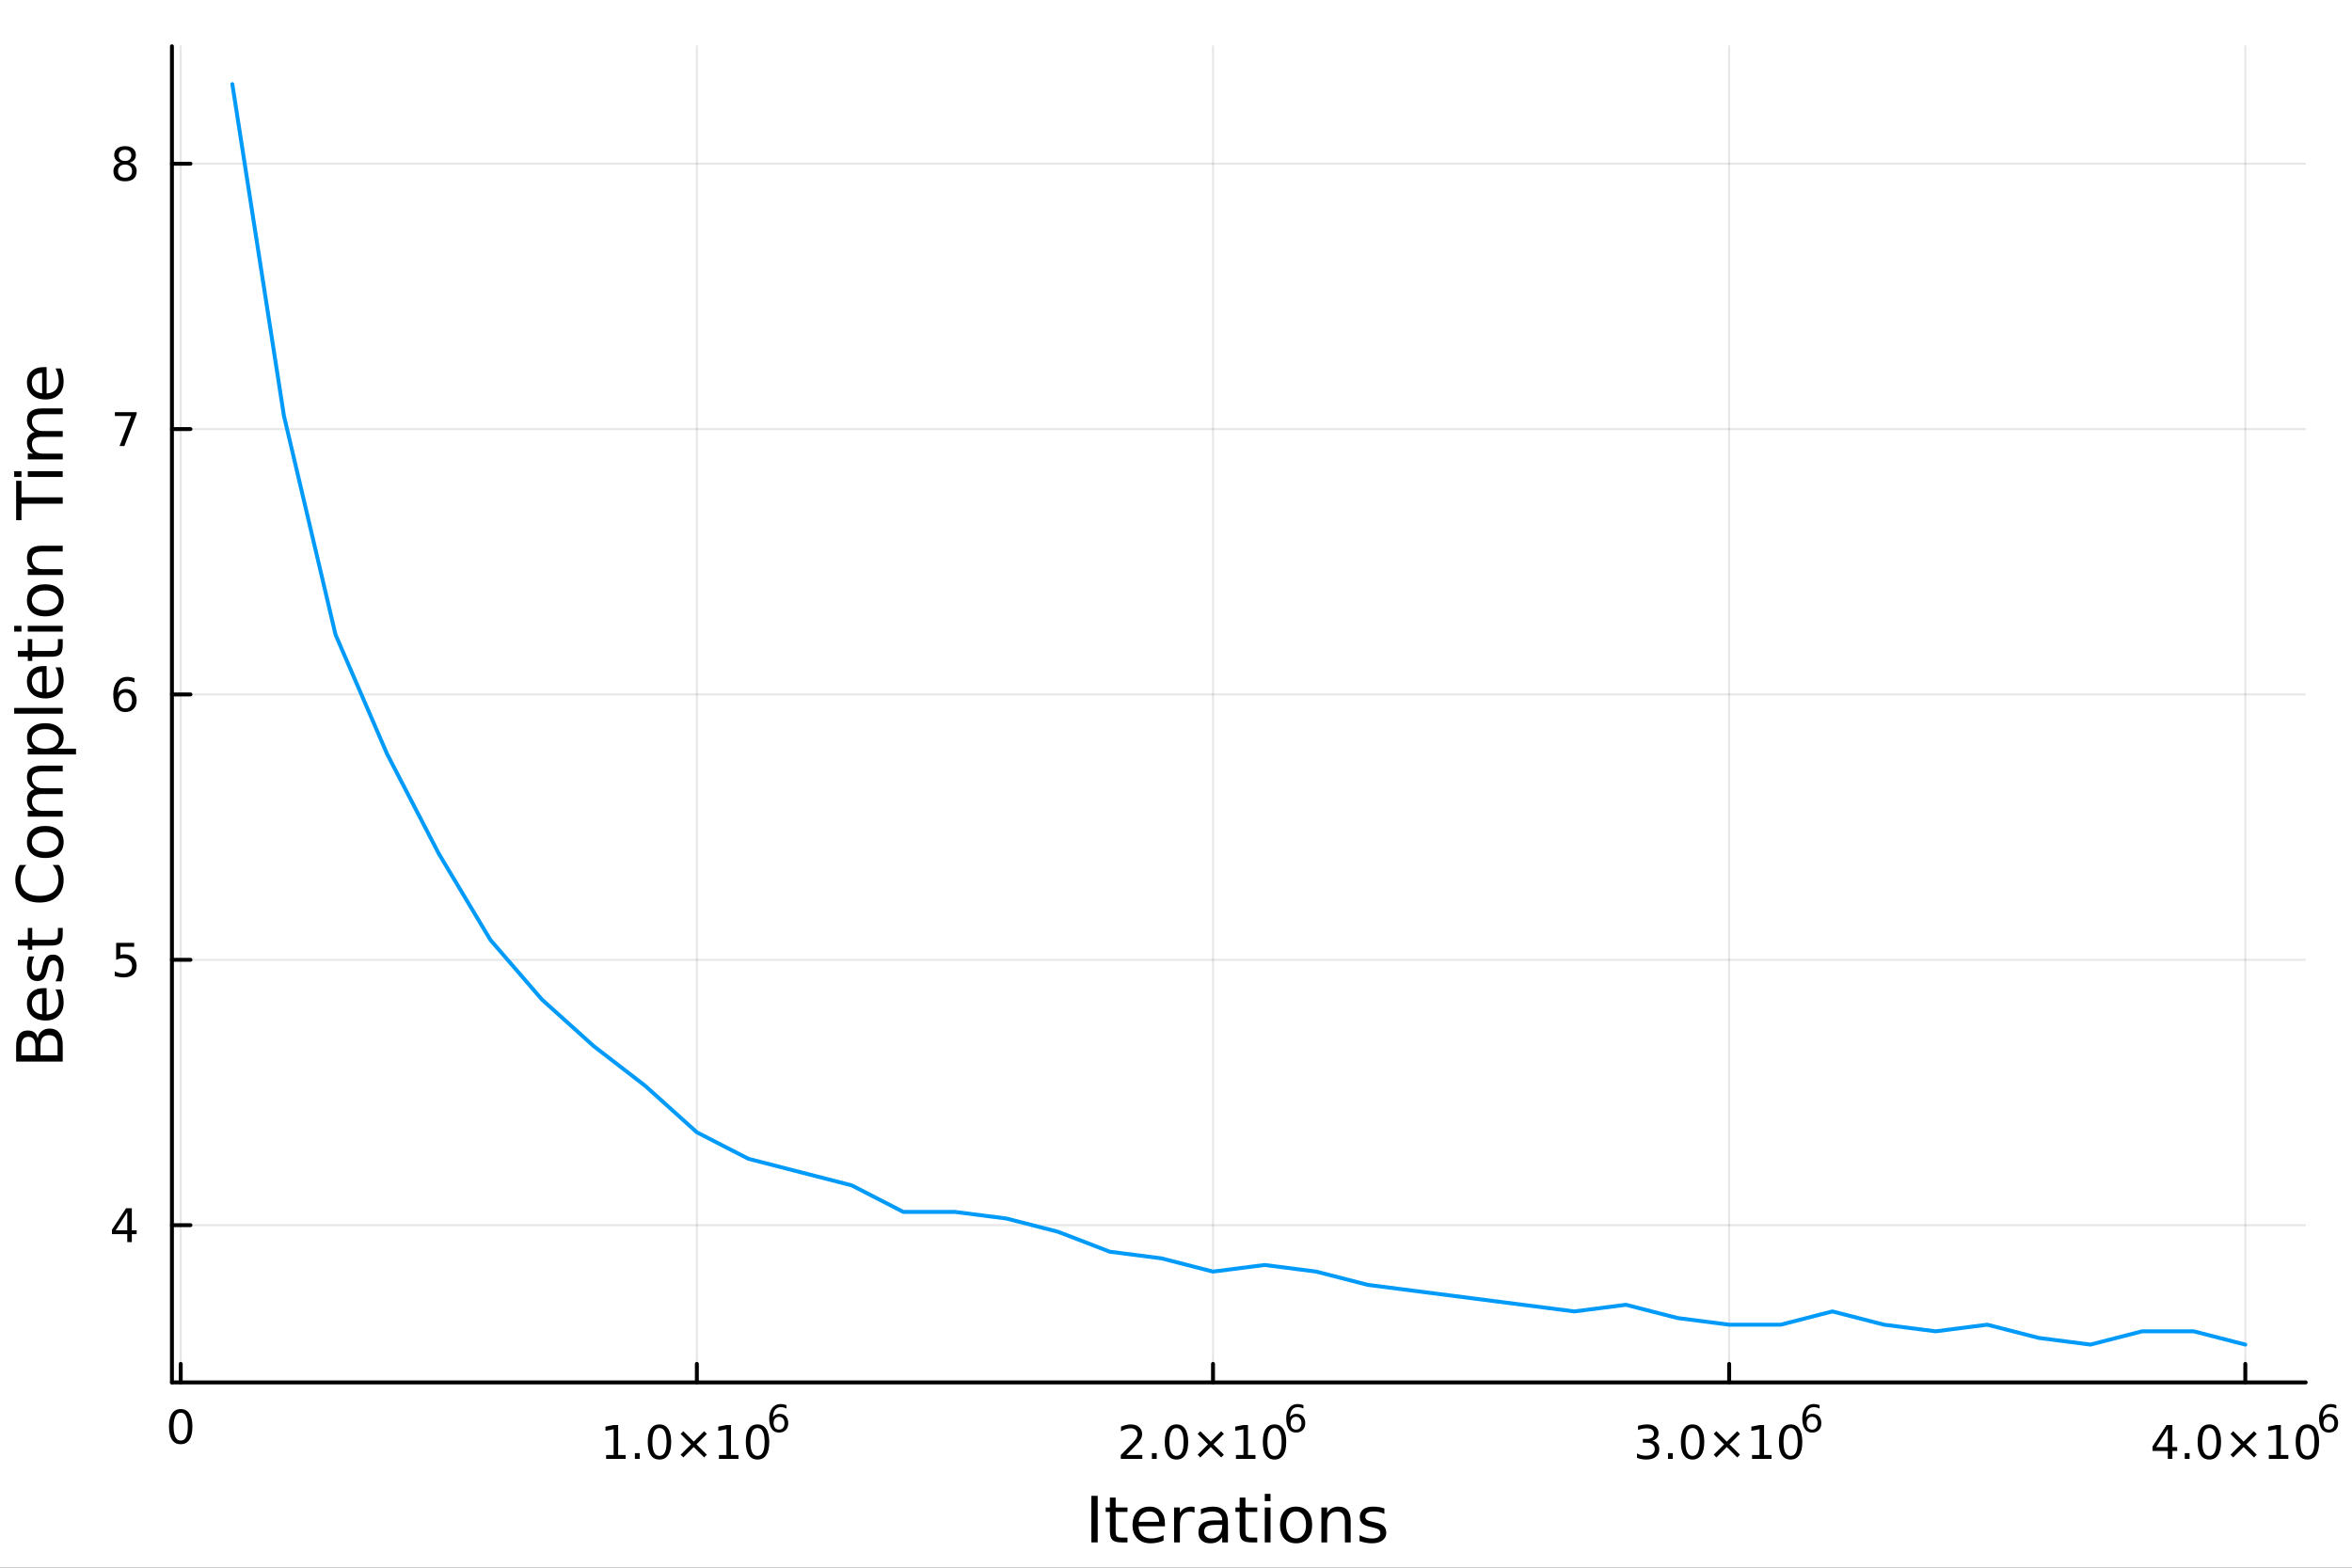 <?xml version="1.0" encoding="utf-8"?>
<svg xmlns="http://www.w3.org/2000/svg" xmlns:xlink="http://www.w3.org/1999/xlink" width="600" height="400" viewBox="0 0 2400 1600">
<rect x="0" y="0" width="2400" height="1600" fill="#333333" stroke="none"/>
<defs>
  <clipPath id="clip000">
    <rect x="0" y="0" width="2400" height="1600"/>
  </clipPath>
</defs>
<path clip-path="url(#clip000)" d="
M0 1600 L2400 1600 L2400 0 L0 0  Z
  " fill="#ffffff" fill-rule="evenodd" fill-opacity="1"/>
<defs>
  <clipPath id="clip001">
    <rect x="480" y="0" width="1681" height="1600"/>
  </clipPath>
</defs>
<path clip-path="url(#clip000)" d="
M175.445 1410.9 L2352.76 1410.9 L2352.76 47.244 L175.445 47.244  Z
  " fill="#ffffff" fill-rule="evenodd" fill-opacity="1"/>
<defs>
  <clipPath id="clip002">
    <rect x="175" y="47" width="2178" height="1365"/>
  </clipPath>
</defs>
<polyline clip-path="url(#clip002)" style="stroke:#000000; stroke-linecap:round; stroke-linejoin:round; stroke-width:2; stroke-opacity:0.1; fill:none" points="
  184.399,1410.9 184.399,47.244 
  "/>
<polyline clip-path="url(#clip002)" style="stroke:#000000; stroke-linecap:round; stroke-linejoin:round; stroke-width:2; stroke-opacity:0.1; fill:none" points="
  711.083,1410.9 711.083,47.244 
  "/>
<polyline clip-path="url(#clip002)" style="stroke:#000000; stroke-linecap:round; stroke-linejoin:round; stroke-width:2; stroke-opacity:0.1; fill:none" points="
  1237.77,1410.9 1237.77,47.244 
  "/>
<polyline clip-path="url(#clip002)" style="stroke:#000000; stroke-linecap:round; stroke-linejoin:round; stroke-width:2; stroke-opacity:0.1; fill:none" points="
  1764.45,1410.9 1764.45,47.244 
  "/>
<polyline clip-path="url(#clip002)" style="stroke:#000000; stroke-linecap:round; stroke-linejoin:round; stroke-width:2; stroke-opacity:0.1; fill:none" points="
  2291.13,1410.9 2291.13,47.244 
  "/>
<polyline clip-path="url(#clip000)" style="stroke:#000000; stroke-linecap:round; stroke-linejoin:round; stroke-width:4; stroke-opacity:1; fill:none" points="
  175.445,1410.9 2352.76,1410.9 
  "/>
<polyline clip-path="url(#clip000)" style="stroke:#000000; stroke-linecap:round; stroke-linejoin:round; stroke-width:4; stroke-opacity:1; fill:none" points="
  184.399,1410.9 184.399,1392 
  "/>
<polyline clip-path="url(#clip000)" style="stroke:#000000; stroke-linecap:round; stroke-linejoin:round; stroke-width:4; stroke-opacity:1; fill:none" points="
  711.083,1410.9 711.083,1392 
  "/>
<polyline clip-path="url(#clip000)" style="stroke:#000000; stroke-linecap:round; stroke-linejoin:round; stroke-width:4; stroke-opacity:1; fill:none" points="
  1237.77,1410.9 1237.77,1392 
  "/>
<polyline clip-path="url(#clip000)" style="stroke:#000000; stroke-linecap:round; stroke-linejoin:round; stroke-width:4; stroke-opacity:1; fill:none" points="
  1764.45,1410.9 1764.45,1392 
  "/>
<polyline clip-path="url(#clip000)" style="stroke:#000000; stroke-linecap:round; stroke-linejoin:round; stroke-width:4; stroke-opacity:1; fill:none" points="
  2291.13,1410.9 2291.13,1392 
  "/>
<path clip-path="url(#clip000)" d="M184.399 1441.82 Q180.788 1441.82 178.959 1445.38 Q177.154 1448.92 177.154 1456.05 Q177.154 1463.16 178.959 1466.72 Q180.788 1470.26 184.399 1470.26 Q188.033 1470.26 189.839 1466.72 Q191.667 1463.16 191.667 1456.05 Q191.667 1448.92 189.839 1445.38 Q188.033 1441.82 184.399 1441.82 M184.399 1438.11 Q190.209 1438.11 193.265 1442.72 Q196.343 1447.3 196.343 1456.05 Q196.343 1464.78 193.265 1469.38 Q190.209 1473.97 184.399 1473.97 Q178.589 1473.97 175.51 1469.38 Q172.454 1464.78 172.454 1456.05 Q172.454 1447.3 175.51 1442.72 Q178.589 1438.11 184.399 1438.11 Z" fill="#000000" fill-rule="evenodd" fill-opacity="1" /><path clip-path="url(#clip000)" d="M618.517 1485.02 L626.156 1485.02 L626.156 1458.66 L617.846 1460.32 L617.846 1456.06 L626.11 1454.4 L630.786 1454.4 L630.786 1485.02 L638.425 1485.02 L638.425 1488.96 L618.517 1488.96 L618.517 1485.02 Z" fill="#000000" fill-rule="evenodd" fill-opacity="1" /><path clip-path="url(#clip000)" d="M647.869 1483.08 L652.753 1483.08 L652.753 1488.96 L647.869 1488.96 L647.869 1483.08 Z" fill="#000000" fill-rule="evenodd" fill-opacity="1" /><path clip-path="url(#clip000)" d="M672.938 1457.48 Q669.327 1457.48 667.498 1461.04 Q665.693 1464.58 665.693 1471.71 Q665.693 1478.82 667.498 1482.38 Q669.327 1485.92 672.938 1485.92 Q676.573 1485.92 678.378 1482.38 Q680.207 1478.82 680.207 1471.71 Q680.207 1464.58 678.378 1461.04 Q676.573 1457.48 672.938 1457.48 M672.938 1453.77 Q678.748 1453.77 681.804 1458.38 Q684.883 1462.96 684.883 1471.71 Q684.883 1480.44 681.804 1485.04 Q678.748 1489.63 672.938 1489.63 Q667.128 1489.63 664.049 1485.04 Q660.994 1480.44 660.994 1471.71 Q660.994 1462.96 664.049 1458.38 Q667.128 1453.77 672.938 1453.77 Z" fill="#000000" fill-rule="evenodd" fill-opacity="1" /><path clip-path="url(#clip000)" d="M721.271 1463.49 L710.693 1474.12 L721.271 1484.7 L718.517 1487.5 L707.892 1476.87 L697.267 1487.5 L694.535 1484.7 L705.091 1474.12 L694.535 1463.49 L697.267 1460.69 L707.892 1471.32 L718.517 1460.69 L721.271 1463.49 Z" fill="#000000" fill-rule="evenodd" fill-opacity="1" /><path clip-path="url(#clip000)" d="M733.632 1485.02 L741.271 1485.02 L741.271 1458.66 L732.961 1460.32 L732.961 1456.06 L741.225 1454.4 L745.901 1454.4 L745.901 1485.02 L753.54 1485.02 L753.54 1488.96 L733.632 1488.96 L733.632 1485.02 Z" fill="#000000" fill-rule="evenodd" fill-opacity="1" /><path clip-path="url(#clip000)" d="M772.984 1457.48 Q769.373 1457.48 767.544 1461.04 Q765.739 1464.58 765.739 1471.71 Q765.739 1478.82 767.544 1482.38 Q769.373 1485.92 772.984 1485.92 Q776.618 1485.92 778.424 1482.38 Q780.253 1478.82 780.253 1471.71 Q780.253 1464.58 778.424 1461.04 Q776.618 1457.48 772.984 1457.48 M772.984 1453.77 Q778.794 1453.77 781.85 1458.38 Q784.928 1462.96 784.928 1471.71 Q784.928 1480.44 781.85 1485.04 Q778.794 1489.63 772.984 1489.63 Q767.174 1489.63 764.095 1485.04 Q761.04 1480.44 761.04 1471.71 Q761.04 1462.96 764.095 1458.38 Q767.174 1453.77 772.984 1453.77 Z" fill="#000000" fill-rule="evenodd" fill-opacity="1" /><path clip-path="url(#clip000)" d="M794.953 1445.99 Q792.395 1445.99 790.89 1447.74 Q789.405 1449.49 789.405 1452.54 Q789.405 1455.57 790.89 1457.33 Q792.395 1459.08 794.953 1459.08 Q797.511 1459.08 798.997 1457.33 Q800.501 1455.57 800.501 1452.54 Q800.501 1449.49 798.997 1447.74 Q797.511 1445.99 794.953 1445.99 M802.495 1434.09 L802.495 1437.55 Q801.065 1436.87 799.598 1436.51 Q798.15 1436.16 796.721 1436.16 Q792.959 1436.16 790.966 1438.69 Q788.991 1441.23 788.709 1446.37 Q789.818 1444.73 791.492 1443.87 Q793.166 1442.98 795.179 1442.98 Q799.41 1442.98 801.855 1445.56 Q804.319 1448.12 804.319 1452.54 Q804.319 1456.86 801.761 1459.48 Q799.204 1462.09 794.953 1462.09 Q790.082 1462.09 787.505 1458.37 Q784.928 1454.62 784.928 1447.53 Q784.928 1440.88 788.088 1436.93 Q791.248 1432.96 796.57 1432.96 Q798 1432.96 799.448 1433.24 Q800.915 1433.52 802.495 1434.09 Z" fill="#000000" fill-rule="evenodd" fill-opacity="1" /><path clip-path="url(#clip000)" d="M1149.29 1485.02 L1165.61 1485.02 L1165.61 1488.96 L1143.66 1488.96 L1143.66 1485.02 Q1146.32 1482.27 1150.91 1477.64 Q1155.51 1472.98 1156.69 1471.64 Q1158.94 1469.12 1159.82 1467.38 Q1160.72 1465.62 1160.72 1463.93 Q1160.72 1461.18 1158.78 1459.44 Q1156.86 1457.71 1153.75 1457.71 Q1151.56 1457.71 1149.1 1458.47 Q1146.67 1459.23 1143.89 1460.79 L1143.89 1456.06 Q1146.72 1454.93 1149.17 1454.35 Q1151.62 1453.77 1153.66 1453.77 Q1159.03 1453.77 1162.23 1456.46 Q1165.42 1459.14 1165.42 1463.63 Q1165.42 1465.76 1164.61 1467.68 Q1163.82 1469.58 1161.72 1472.17 Q1161.14 1472.85 1158.04 1476.06 Q1154.93 1479.26 1149.29 1485.02 Z" fill="#000000" fill-rule="evenodd" fill-opacity="1" /><path clip-path="url(#clip000)" d="M1175.42 1483.08 L1180.31 1483.08 L1180.31 1488.96 L1175.42 1488.96 L1175.42 1483.08 Z" fill="#000000" fill-rule="evenodd" fill-opacity="1" /><path clip-path="url(#clip000)" d="M1200.49 1457.48 Q1196.88 1457.48 1195.05 1461.04 Q1193.24 1464.58 1193.24 1471.71 Q1193.24 1478.82 1195.05 1482.38 Q1196.88 1485.92 1200.49 1485.92 Q1204.12 1485.92 1205.93 1482.38 Q1207.76 1478.82 1207.76 1471.71 Q1207.76 1464.58 1205.93 1461.04 Q1204.12 1457.48 1200.49 1457.48 M1200.49 1453.77 Q1206.3 1453.77 1209.36 1458.38 Q1212.43 1462.96 1212.43 1471.71 Q1212.43 1480.44 1209.36 1485.04 Q1206.3 1489.63 1200.49 1489.63 Q1194.68 1489.63 1191.6 1485.04 Q1188.55 1480.44 1188.55 1471.71 Q1188.55 1462.96 1191.6 1458.38 Q1194.68 1453.77 1200.49 1453.77 Z" fill="#000000" fill-rule="evenodd" fill-opacity="1" /><path clip-path="url(#clip000)" d="M1248.82 1463.49 L1238.24 1474.12 L1248.82 1484.7 L1246.07 1487.5 L1235.44 1476.87 L1224.82 1487.5 L1222.09 1484.7 L1232.64 1474.12 L1222.09 1463.49 L1224.82 1460.69 L1235.44 1471.32 L1246.07 1460.69 L1248.82 1463.49 Z" fill="#000000" fill-rule="evenodd" fill-opacity="1" /><path clip-path="url(#clip000)" d="M1261.18 1485.02 L1268.82 1485.02 L1268.82 1458.66 L1260.51 1460.32 L1260.51 1456.06 L1268.78 1454.4 L1273.45 1454.4 L1273.45 1485.02 L1281.09 1485.02 L1281.09 1488.96 L1261.18 1488.96 L1261.18 1485.02 Z" fill="#000000" fill-rule="evenodd" fill-opacity="1" /><path clip-path="url(#clip000)" d="M1300.54 1457.48 Q1296.92 1457.48 1295.1 1461.04 Q1293.29 1464.58 1293.29 1471.71 Q1293.29 1478.82 1295.1 1482.38 Q1296.92 1485.92 1300.54 1485.92 Q1304.17 1485.92 1305.98 1482.38 Q1307.8 1478.82 1307.8 1471.71 Q1307.8 1464.58 1305.98 1461.04 Q1304.17 1457.48 1300.54 1457.48 M1300.54 1453.77 Q1306.35 1453.77 1309.4 1458.38 Q1312.48 1462.96 1312.48 1471.71 Q1312.48 1480.44 1309.4 1485.04 Q1306.35 1489.63 1300.54 1489.63 Q1294.73 1489.63 1291.65 1485.04 Q1288.59 1480.44 1288.59 1471.71 Q1288.59 1462.96 1291.65 1458.38 Q1294.73 1453.77 1300.54 1453.77 Z" fill="#000000" fill-rule="evenodd" fill-opacity="1" /><path clip-path="url(#clip000)" d="M1322.5 1445.99 Q1319.95 1445.99 1318.44 1447.74 Q1316.96 1449.49 1316.96 1452.54 Q1316.96 1455.57 1318.44 1457.33 Q1319.95 1459.08 1322.5 1459.08 Q1325.06 1459.08 1326.55 1457.33 Q1328.05 1455.57 1328.05 1452.54 Q1328.05 1449.49 1326.55 1447.74 Q1325.06 1445.99 1322.5 1445.99 M1330.05 1434.09 L1330.05 1437.55 Q1328.62 1436.87 1327.15 1436.51 Q1325.7 1436.16 1324.27 1436.16 Q1320.51 1436.16 1318.52 1438.69 Q1316.54 1441.23 1316.26 1446.37 Q1317.37 1444.73 1319.04 1443.87 Q1320.72 1442.98 1322.73 1442.98 Q1326.96 1442.98 1329.41 1445.56 Q1331.87 1448.12 1331.87 1452.54 Q1331.87 1456.86 1329.31 1459.48 Q1326.76 1462.09 1322.5 1462.09 Q1317.63 1462.09 1315.06 1458.37 Q1312.48 1454.62 1312.48 1447.53 Q1312.48 1440.88 1315.64 1436.93 Q1318.8 1432.96 1324.12 1432.96 Q1325.55 1432.96 1327 1433.24 Q1328.47 1433.52 1330.05 1434.09 Z" fill="#000000" fill-rule="evenodd" fill-opacity="1" /><path clip-path="url(#clip000)" d="M1686.04 1470.32 Q1689.4 1471.04 1691.27 1473.31 Q1693.17 1475.58 1693.17 1478.91 Q1693.17 1484.03 1689.65 1486.83 Q1686.13 1489.63 1679.65 1489.63 Q1677.48 1489.63 1675.16 1489.19 Q1672.87 1488.77 1670.41 1487.91 L1670.41 1483.4 Q1672.36 1484.54 1674.67 1485.11 Q1676.99 1485.69 1679.51 1485.69 Q1683.91 1485.69 1686.2 1483.96 Q1688.52 1482.22 1688.52 1478.91 Q1688.52 1475.85 1686.36 1474.14 Q1684.23 1472.41 1680.41 1472.41 L1676.39 1472.41 L1676.39 1468.56 L1680.6 1468.56 Q1684.05 1468.56 1685.88 1467.2 Q1687.71 1465.81 1687.71 1463.22 Q1687.71 1460.55 1685.81 1459.14 Q1683.93 1457.71 1680.41 1457.71 Q1678.49 1457.71 1676.29 1458.12 Q1674.1 1458.54 1671.46 1459.42 L1671.46 1455.25 Q1674.12 1454.51 1676.43 1454.14 Q1678.77 1453.77 1680.83 1453.77 Q1686.16 1453.77 1689.26 1456.2 Q1692.36 1458.61 1692.36 1462.73 Q1692.36 1465.6 1690.72 1467.59 Q1689.07 1469.56 1686.04 1470.32 Z" fill="#000000" fill-rule="evenodd" fill-opacity="1" /><path clip-path="url(#clip000)" d="M1702.04 1483.08 L1706.92 1483.08 L1706.92 1488.96 L1702.04 1488.96 L1702.04 1483.08 Z" fill="#000000" fill-rule="evenodd" fill-opacity="1" /><path clip-path="url(#clip000)" d="M1727.1 1457.48 Q1723.49 1457.48 1721.66 1461.04 Q1719.86 1464.58 1719.86 1471.71 Q1719.86 1478.82 1721.66 1482.38 Q1723.49 1485.92 1727.1 1485.92 Q1730.74 1485.92 1732.54 1482.38 Q1734.37 1478.82 1734.37 1471.71 Q1734.37 1464.58 1732.54 1461.04 Q1730.74 1457.48 1727.1 1457.48 M1727.1 1453.77 Q1732.91 1453.77 1735.97 1458.38 Q1739.05 1462.96 1739.05 1471.71 Q1739.05 1480.44 1735.97 1485.04 Q1732.91 1489.63 1727.1 1489.63 Q1721.29 1489.63 1718.22 1485.04 Q1715.16 1480.44 1715.16 1471.71 Q1715.16 1462.96 1718.22 1458.38 Q1721.29 1453.77 1727.1 1453.77 Z" fill="#000000" fill-rule="evenodd" fill-opacity="1" /><path clip-path="url(#clip000)" d="M1775.44 1463.49 L1764.86 1474.12 L1775.44 1484.7 L1772.68 1487.5 L1762.06 1476.87 L1751.43 1487.5 L1748.7 1484.7 L1759.26 1474.12 L1748.7 1463.49 L1751.43 1460.69 L1762.06 1471.32 L1772.68 1460.69 L1775.44 1463.49 Z" fill="#000000" fill-rule="evenodd" fill-opacity="1" /><path clip-path="url(#clip000)" d="M1787.8 1485.02 L1795.44 1485.02 L1795.44 1458.66 L1787.13 1460.32 L1787.13 1456.06 L1795.39 1454.4 L1800.07 1454.4 L1800.07 1485.02 L1807.71 1485.02 L1807.71 1488.96 L1787.8 1488.96 L1787.8 1485.02 Z" fill="#000000" fill-rule="evenodd" fill-opacity="1" /><path clip-path="url(#clip000)" d="M1827.15 1457.48 Q1823.54 1457.48 1821.71 1461.04 Q1819.9 1464.58 1819.9 1471.71 Q1819.9 1478.82 1821.71 1482.38 Q1823.54 1485.92 1827.15 1485.92 Q1830.78 1485.92 1832.59 1482.38 Q1834.42 1478.82 1834.42 1471.71 Q1834.42 1464.58 1832.59 1461.04 Q1830.78 1457.48 1827.15 1457.48 M1827.15 1453.77 Q1832.96 1453.77 1836.02 1458.38 Q1839.09 1462.96 1839.09 1471.71 Q1839.09 1480.44 1836.02 1485.04 Q1832.96 1489.63 1827.15 1489.63 Q1821.34 1489.63 1818.26 1485.04 Q1815.21 1480.44 1815.21 1471.71 Q1815.21 1462.96 1818.26 1458.38 Q1821.34 1453.77 1827.15 1453.77 Z" fill="#000000" fill-rule="evenodd" fill-opacity="1" /><path clip-path="url(#clip000)" d="M1849.12 1445.99 Q1846.56 1445.99 1845.06 1447.74 Q1843.57 1449.49 1843.57 1452.54 Q1843.57 1455.57 1845.06 1457.33 Q1846.56 1459.08 1849.12 1459.08 Q1851.68 1459.08 1853.16 1457.33 Q1854.67 1455.57 1854.67 1452.54 Q1854.67 1449.49 1853.16 1447.74 Q1851.68 1445.99 1849.12 1445.99 M1856.66 1434.09 L1856.66 1437.55 Q1855.23 1436.87 1853.76 1436.51 Q1852.32 1436.16 1850.89 1436.16 Q1847.13 1436.16 1845.13 1438.69 Q1843.16 1441.23 1842.87 1446.37 Q1843.98 1444.73 1845.66 1443.87 Q1847.33 1442.98 1849.34 1442.98 Q1853.58 1442.98 1856.02 1445.56 Q1858.49 1448.12 1858.49 1452.54 Q1858.49 1456.86 1855.93 1459.48 Q1853.37 1462.09 1849.12 1462.09 Q1844.25 1462.09 1841.67 1458.37 Q1839.09 1454.62 1839.09 1447.53 Q1839.09 1440.88 1842.25 1436.93 Q1845.41 1432.96 1850.74 1432.96 Q1852.17 1432.96 1853.61 1433.24 Q1855.08 1433.52 1856.66 1434.09 Z" fill="#000000" fill-rule="evenodd" fill-opacity="1" /><path clip-path="url(#clip000)" d="M2212.05 1458.47 L2200.25 1476.92 L2212.05 1476.92 L2212.05 1458.47 M2210.83 1454.4 L2216.71 1454.4 L2216.71 1476.92 L2221.64 1476.92 L2221.64 1480.81 L2216.71 1480.81 L2216.71 1488.96 L2212.05 1488.96 L2212.05 1480.81 L2196.45 1480.81 L2196.45 1476.29 L2210.83 1454.4 Z" fill="#000000" fill-rule="evenodd" fill-opacity="1" /><path clip-path="url(#clip000)" d="M2229.37 1483.08 L2234.25 1483.08 L2234.25 1488.96 L2229.37 1488.96 L2229.37 1483.08 Z" fill="#000000" fill-rule="evenodd" fill-opacity="1" /><path clip-path="url(#clip000)" d="M2254.44 1457.48 Q2250.83 1457.48 2249 1461.04 Q2247.19 1464.58 2247.19 1471.71 Q2247.19 1478.82 2249 1482.38 Q2250.83 1485.92 2254.44 1485.92 Q2258.07 1485.92 2259.88 1482.38 Q2261.7 1478.82 2261.7 1471.71 Q2261.7 1464.58 2259.88 1461.04 Q2258.07 1457.48 2254.44 1457.48 M2254.44 1453.77 Q2260.25 1453.77 2263.3 1458.38 Q2266.38 1462.96 2266.38 1471.71 Q2266.38 1480.44 2263.3 1485.04 Q2260.25 1489.63 2254.44 1489.63 Q2248.63 1489.63 2245.55 1485.04 Q2242.49 1480.44 2242.49 1471.71 Q2242.49 1462.96 2245.55 1458.38 Q2248.63 1453.77 2254.44 1453.77 Z" fill="#000000" fill-rule="evenodd" fill-opacity="1" /><path clip-path="url(#clip000)" d="M2302.77 1463.49 L2292.19 1474.12 L2302.77 1484.7 L2300.01 1487.5 L2289.39 1476.87 L2278.76 1487.5 L2276.03 1484.7 L2286.59 1474.12 L2276.03 1463.49 L2278.76 1460.69 L2289.39 1471.32 L2300.01 1460.69 L2302.77 1463.49 Z" fill="#000000" fill-rule="evenodd" fill-opacity="1" /><path clip-path="url(#clip000)" d="M2315.13 1485.02 L2322.77 1485.02 L2322.77 1458.66 L2314.46 1460.32 L2314.46 1456.06 L2322.72 1454.4 L2327.4 1454.4 L2327.4 1485.02 L2335.04 1485.02 L2335.04 1488.96 L2315.13 1488.96 L2315.13 1485.02 Z" fill="#000000" fill-rule="evenodd" fill-opacity="1" /><path clip-path="url(#clip000)" d="M2354.48 1457.48 Q2350.87 1457.48 2349.04 1461.04 Q2347.24 1464.58 2347.24 1471.71 Q2347.24 1478.82 2349.04 1482.38 Q2350.87 1485.92 2354.48 1485.92 Q2358.12 1485.92 2359.92 1482.38 Q2361.75 1478.82 2361.75 1471.71 Q2361.75 1464.58 2359.92 1461.04 Q2358.12 1457.48 2354.48 1457.48 M2354.48 1453.77 Q2360.29 1453.77 2363.35 1458.38 Q2366.43 1462.96 2366.43 1471.71 Q2366.43 1480.44 2363.35 1485.04 Q2360.29 1489.63 2354.48 1489.63 Q2348.67 1489.63 2345.59 1485.04 Q2342.54 1480.44 2342.54 1471.71 Q2342.54 1462.96 2345.59 1458.38 Q2348.67 1453.77 2354.48 1453.77 Z" fill="#000000" fill-rule="evenodd" fill-opacity="1" /><path clip-path="url(#clip000)" d="M2376.45 1445.99 Q2373.89 1445.99 2372.39 1447.74 Q2370.9 1449.49 2370.9 1452.54 Q2370.9 1455.57 2372.39 1457.33 Q2373.89 1459.08 2376.45 1459.08 Q2379.01 1459.08 2380.49 1457.33 Q2382 1455.57 2382 1452.54 Q2382 1449.49 2380.49 1447.74 Q2379.01 1445.99 2376.45 1445.99 M2383.99 1434.09 L2383.99 1437.55 Q2382.56 1436.87 2381.1 1436.51 Q2379.65 1436.16 2378.22 1436.16 Q2374.46 1436.16 2372.46 1438.69 Q2370.49 1441.23 2370.21 1446.37 Q2371.32 1444.73 2372.99 1443.87 Q2374.66 1442.98 2376.68 1442.98 Q2380.91 1442.98 2383.35 1445.56 Q2385.82 1448.12 2385.82 1452.54 Q2385.82 1456.86 2383.26 1459.48 Q2380.7 1462.09 2376.45 1462.09 Q2371.58 1462.09 2369 1458.37 Q2366.43 1454.62 2366.43 1447.53 Q2366.43 1440.88 2369.59 1436.93 Q2372.75 1432.96 2378.07 1432.96 Q2379.5 1432.96 2380.95 1433.24 Q2382.41 1433.52 2383.99 1434.09 Z" fill="#000000" fill-rule="evenodd" fill-opacity="1" /><path clip-path="url(#clip000)" d="M1113.66 1526.67 L1120.09 1526.67 L1120.09 1574.19 L1113.66 1574.19 L1113.66 1526.67 Z" fill="#000000" fill-rule="evenodd" fill-opacity="1" /><path clip-path="url(#clip000)" d="M1138.43 1528.42 L1138.43 1538.54 L1150.49 1538.54 L1150.49 1543.09 L1138.43 1543.09 L1138.43 1562.44 Q1138.43 1566.8 1139.6 1568.04 Q1140.81 1569.28 1144.47 1569.28 L1150.49 1569.28 L1150.49 1574.19 L1144.47 1574.19 Q1137.69 1574.19 1135.12 1571.67 Q1132.54 1569.12 1132.54 1562.44 L1132.54 1543.09 L1128.24 1543.09 L1128.24 1538.54 L1132.54 1538.54 L1132.54 1528.42 L1138.43 1528.42 Z" fill="#000000" fill-rule="evenodd" fill-opacity="1" /><path clip-path="url(#clip000)" d="M1188.68 1554.9 L1188.68 1557.76 L1161.76 1557.76 Q1162.14 1563.81 1165.38 1566.99 Q1168.66 1570.14 1174.49 1570.14 Q1177.86 1570.14 1181.01 1569.32 Q1184.2 1568.49 1187.31 1566.83 L1187.31 1572.37 Q1184.16 1573.71 1180.85 1574.41 Q1177.54 1575.11 1174.14 1575.11 Q1165.61 1575.11 1160.61 1570.14 Q1155.64 1565.18 1155.64 1556.71 Q1155.64 1547.96 1160.36 1542.83 Q1165.1 1537.68 1173.12 1537.68 Q1180.31 1537.68 1184.48 1542.33 Q1188.68 1546.94 1188.68 1554.9 M1182.83 1553.18 Q1182.76 1548.37 1180.12 1545.51 Q1177.51 1542.64 1173.18 1542.64 Q1168.28 1542.64 1165.32 1545.41 Q1162.39 1548.18 1161.95 1553.21 L1182.83 1553.18 Z" fill="#000000" fill-rule="evenodd" fill-opacity="1" /><path clip-path="url(#clip000)" d="M1218.95 1544.01 Q1217.97 1543.44 1216.79 1543.18 Q1215.64 1542.9 1214.24 1542.9 Q1209.28 1542.9 1206.6 1546.14 Q1203.96 1549.36 1203.96 1555.41 L1203.96 1574.19 L1198.07 1574.19 L1198.07 1538.54 L1203.96 1538.54 L1203.96 1544.08 Q1205.81 1540.83 1208.77 1539.27 Q1211.73 1537.68 1215.96 1537.68 Q1216.56 1537.68 1217.3 1537.77 Q1218.03 1537.84 1218.92 1538 L1218.95 1544.01 Z" fill="#000000" fill-rule="evenodd" fill-opacity="1" /><path clip-path="url(#clip000)" d="M1241.3 1556.27 Q1234.2 1556.27 1231.46 1557.89 Q1228.72 1559.51 1228.72 1563.43 Q1228.72 1566.55 1230.76 1568.39 Q1232.83 1570.21 1236.36 1570.21 Q1241.23 1570.21 1244.16 1566.77 Q1247.12 1563.3 1247.12 1557.57 L1247.12 1556.27 L1241.3 1556.27 M1252.98 1553.85 L1252.98 1574.19 L1247.12 1574.19 L1247.12 1568.77 Q1245.11 1572.02 1242.12 1573.58 Q1239.13 1575.11 1234.8 1575.11 Q1229.33 1575.11 1226.08 1572.05 Q1222.87 1568.97 1222.87 1563.81 Q1222.87 1557.79 1226.88 1554.74 Q1230.92 1551.68 1238.91 1551.68 L1247.12 1551.68 L1247.12 1551.11 Q1247.12 1547.07 1244.45 1544.87 Q1241.8 1542.64 1237 1542.64 Q1233.94 1542.64 1231.05 1543.38 Q1228.15 1544.11 1225.48 1545.57 L1225.48 1540.16 Q1228.69 1538.92 1231.72 1538.31 Q1234.74 1537.68 1237.6 1537.68 Q1245.34 1537.68 1249.16 1541.69 Q1252.98 1545.7 1252.98 1553.85 Z" fill="#000000" fill-rule="evenodd" fill-opacity="1" /><path clip-path="url(#clip000)" d="M1270.83 1528.42 L1270.83 1538.54 L1282.9 1538.54 L1282.9 1543.09 L1270.83 1543.09 L1270.83 1562.44 Q1270.83 1566.8 1272.01 1568.04 Q1273.22 1569.28 1276.88 1569.28 L1282.9 1569.28 L1282.9 1574.19 L1276.88 1574.19 Q1270.1 1574.19 1267.52 1571.67 Q1264.94 1569.12 1264.94 1562.44 L1264.94 1543.09 L1260.65 1543.09 L1260.65 1538.54 L1264.94 1538.54 L1264.94 1528.42 L1270.83 1528.42 Z" fill="#000000" fill-rule="evenodd" fill-opacity="1" /><path clip-path="url(#clip000)" d="M1290.6 1538.54 L1296.45 1538.54 L1296.45 1574.19 L1290.6 1574.19 L1290.6 1538.54 M1290.6 1524.66 L1296.45 1524.66 L1296.45 1532.08 L1290.6 1532.08 L1290.6 1524.66 Z" fill="#000000" fill-rule="evenodd" fill-opacity="1" /><path clip-path="url(#clip000)" d="M1322.52 1542.64 Q1317.81 1542.64 1315.07 1546.34 Q1312.34 1550 1312.34 1556.39 Q1312.34 1562.79 1315.04 1566.48 Q1317.78 1570.14 1322.52 1570.14 Q1327.2 1570.14 1329.94 1566.45 Q1332.68 1562.76 1332.68 1556.39 Q1332.68 1550.06 1329.94 1546.37 Q1327.2 1542.64 1322.52 1542.64 M1322.52 1537.68 Q1330.16 1537.68 1334.52 1542.64 Q1338.88 1547.61 1338.88 1556.39 Q1338.88 1565.15 1334.52 1570.14 Q1330.16 1575.11 1322.52 1575.11 Q1314.85 1575.11 1310.49 1570.14 Q1306.16 1565.15 1306.16 1556.39 Q1306.16 1547.61 1310.49 1542.64 Q1314.85 1537.68 1322.52 1537.68 Z" fill="#000000" fill-rule="evenodd" fill-opacity="1" /><path clip-path="url(#clip000)" d="M1378.22 1552.67 L1378.22 1574.19 L1372.37 1574.19 L1372.37 1552.86 Q1372.37 1547.8 1370.39 1545.29 Q1368.42 1542.77 1364.47 1542.77 Q1359.73 1542.77 1356.99 1545.79 Q1354.25 1548.82 1354.25 1554.04 L1354.25 1574.19 L1348.37 1574.19 L1348.37 1538.54 L1354.25 1538.54 L1354.25 1544.08 Q1356.36 1540.86 1359.19 1539.27 Q1362.05 1537.68 1365.78 1537.68 Q1371.92 1537.68 1375.07 1541.5 Q1378.22 1545.29 1378.22 1552.67 Z" fill="#000000" fill-rule="evenodd" fill-opacity="1" /><path clip-path="url(#clip000)" d="M1412.63 1539.59 L1412.63 1545.13 Q1410.15 1543.85 1407.47 1543.22 Q1404.8 1542.58 1401.93 1542.58 Q1397.57 1542.58 1395.38 1543.92 Q1393.21 1545.25 1393.21 1547.93 Q1393.21 1549.96 1394.77 1551.14 Q1396.33 1552.29 1401.04 1553.34 L1403.05 1553.78 Q1409.29 1555.12 1411.9 1557.57 Q1414.54 1559.99 1414.54 1564.35 Q1414.54 1569.32 1410.59 1572.21 Q1406.68 1575.11 1399.8 1575.11 Q1396.94 1575.11 1393.82 1574.54 Q1390.73 1573.99 1387.29 1572.88 L1387.29 1566.83 Q1390.54 1568.52 1393.69 1569.38 Q1396.84 1570.21 1399.93 1570.21 Q1404.07 1570.21 1406.29 1568.81 Q1408.52 1567.37 1408.52 1564.8 Q1408.52 1562.41 1406.9 1561.14 Q1405.31 1559.86 1399.87 1558.68 L1397.83 1558.21 Q1392.39 1557.06 1389.97 1554.71 Q1387.55 1552.32 1387.55 1548.18 Q1387.55 1543.15 1391.11 1540.42 Q1394.68 1537.68 1401.23 1537.68 Q1404.48 1537.68 1407.34 1538.16 Q1410.21 1538.63 1412.63 1539.59 Z" fill="#000000" fill-rule="evenodd" fill-opacity="1" /><polyline clip-path="url(#clip002)" style="stroke:#000000; stroke-linecap:round; stroke-linejoin:round; stroke-width:2; stroke-opacity:0.1; fill:none" points="
  175.445,1250.43 2352.76,1250.43 
  "/>
<polyline clip-path="url(#clip002)" style="stroke:#000000; stroke-linecap:round; stroke-linejoin:round; stroke-width:2; stroke-opacity:0.1; fill:none" points="
  175.445,979.592 2352.76,979.592 
  "/>
<polyline clip-path="url(#clip002)" style="stroke:#000000; stroke-linecap:round; stroke-linejoin:round; stroke-width:2; stroke-opacity:0.1; fill:none" points="
  175.445,708.758 2352.76,708.758 
  "/>
<polyline clip-path="url(#clip002)" style="stroke:#000000; stroke-linecap:round; stroke-linejoin:round; stroke-width:2; stroke-opacity:0.1; fill:none" points="
  175.445,437.923 2352.76,437.923 
  "/>
<polyline clip-path="url(#clip002)" style="stroke:#000000; stroke-linecap:round; stroke-linejoin:round; stroke-width:2; stroke-opacity:0.1; fill:none" points="
  175.445,167.088 2352.76,167.088 
  "/>
<polyline clip-path="url(#clip000)" style="stroke:#000000; stroke-linecap:round; stroke-linejoin:round; stroke-width:4; stroke-opacity:1; fill:none" points="
  175.445,1410.9 175.445,47.244 
  "/>
<polyline clip-path="url(#clip000)" style="stroke:#000000; stroke-linecap:round; stroke-linejoin:round; stroke-width:4; stroke-opacity:1; fill:none" points="
  175.445,1250.43 194.343,1250.43 
  "/>
<polyline clip-path="url(#clip000)" style="stroke:#000000; stroke-linecap:round; stroke-linejoin:round; stroke-width:4; stroke-opacity:1; fill:none" points="
  175.445,979.592 194.343,979.592 
  "/>
<polyline clip-path="url(#clip000)" style="stroke:#000000; stroke-linecap:round; stroke-linejoin:round; stroke-width:4; stroke-opacity:1; fill:none" points="
  175.445,708.758 194.343,708.758 
  "/>
<polyline clip-path="url(#clip000)" style="stroke:#000000; stroke-linecap:round; stroke-linejoin:round; stroke-width:4; stroke-opacity:1; fill:none" points="
  175.445,437.923 194.343,437.923 
  "/>
<polyline clip-path="url(#clip000)" style="stroke:#000000; stroke-linecap:round; stroke-linejoin:round; stroke-width:4; stroke-opacity:1; fill:none" points="
  175.445,167.088 194.343,167.088 
  "/>
<path clip-path="url(#clip000)" d="M129.862 1237.22 L118.056 1255.67 L129.862 1255.67 L129.862 1237.22 M128.635 1233.15 L134.515 1233.15 L134.515 1255.67 L139.445 1255.67 L139.445 1259.56 L134.515 1259.56 L134.515 1267.71 L129.862 1267.71 L129.862 1259.56 L114.26 1259.56 L114.26 1255.05 L128.635 1233.15 Z" fill="#000000" fill-rule="evenodd" fill-opacity="1" /><path clip-path="url(#clip000)" d="M118.543 962.312 L136.899 962.312 L136.899 966.248 L122.825 966.248 L122.825 974.72 Q123.843 974.373 124.862 974.211 Q125.88 974.025 126.899 974.025 Q132.686 974.025 136.066 977.197 Q139.445 980.368 139.445 985.785 Q139.445 991.363 135.973 994.465 Q132.501 997.544 126.181 997.544 Q124.005 997.544 121.737 997.173 Q119.492 996.803 117.084 996.062 L117.084 991.363 Q119.168 992.497 121.39 993.053 Q123.612 993.609 126.089 993.609 Q130.093 993.609 132.431 991.502 Q134.769 989.396 134.769 985.785 Q134.769 982.173 132.431 980.067 Q130.093 977.96 126.089 977.96 Q124.214 977.96 122.339 978.377 Q120.487 978.794 118.543 979.673 L118.543 962.312 Z" fill="#000000" fill-rule="evenodd" fill-opacity="1" /><path clip-path="url(#clip000)" d="M127.917 706.894 Q124.769 706.894 122.918 709.047 Q121.089 711.2 121.089 714.95 Q121.089 718.677 122.918 720.853 Q124.769 723.005 127.917 723.005 Q131.066 723.005 132.894 720.853 Q134.746 718.677 134.746 714.95 Q134.746 711.2 132.894 709.047 Q131.066 706.894 127.917 706.894 M137.2 692.242 L137.2 696.501 Q135.441 695.668 133.635 695.228 Q131.853 694.788 130.093 694.788 Q125.464 694.788 123.01 697.913 Q120.58 701.038 120.232 707.357 Q121.598 705.343 123.658 704.279 Q125.718 703.191 128.195 703.191 Q133.404 703.191 136.413 706.362 Q139.445 709.51 139.445 714.95 Q139.445 720.274 136.297 723.491 Q133.149 726.709 127.917 726.709 Q121.922 726.709 118.751 722.126 Q115.58 717.519 115.58 708.792 Q115.58 700.598 119.468 695.737 Q123.357 690.853 129.908 690.853 Q131.667 690.853 133.45 691.2 Q135.255 691.547 137.2 692.242 Z" fill="#000000" fill-rule="evenodd" fill-opacity="1" /><path clip-path="url(#clip000)" d="M117.223 420.643 L139.445 420.643 L139.445 422.634 L126.899 455.203 L122.015 455.203 L133.82 424.578 L117.223 424.578 L117.223 420.643 Z" fill="#000000" fill-rule="evenodd" fill-opacity="1" /><path clip-path="url(#clip000)" d="M127.593 167.956 Q124.26 167.956 122.339 169.739 Q120.441 171.521 120.441 174.646 Q120.441 177.771 122.339 179.554 Q124.26 181.336 127.593 181.336 Q130.927 181.336 132.848 179.554 Q134.769 177.748 134.769 174.646 Q134.769 171.521 132.848 169.739 Q130.95 167.956 127.593 167.956 M122.918 165.966 Q119.908 165.225 118.218 163.165 Q116.552 161.105 116.552 158.142 Q116.552 153.998 119.492 151.591 Q122.455 149.183 127.593 149.183 Q132.755 149.183 135.695 151.591 Q138.635 153.998 138.635 158.142 Q138.635 161.105 136.945 163.165 Q135.279 165.225 132.292 165.966 Q135.672 166.753 137.547 169.044 Q139.445 171.336 139.445 174.646 Q139.445 179.669 136.367 182.355 Q133.311 185.04 127.593 185.04 Q121.876 185.04 118.797 182.355 Q115.742 179.669 115.742 174.646 Q115.742 171.336 117.64 169.044 Q119.538 166.753 122.918 165.966 M121.205 158.582 Q121.205 161.267 122.871 162.771 Q124.561 164.276 127.593 164.276 Q130.603 164.276 132.292 162.771 Q134.005 161.267 134.005 158.582 Q134.005 155.896 132.292 154.392 Q130.603 152.887 127.593 152.887 Q124.561 152.887 122.871 154.392 Q121.205 155.896 121.205 158.582 Z" fill="#000000" fill-rule="evenodd" fill-opacity="1" /><path clip-path="url(#clip000)" d="M41.31 1077.04 L58.721 1077.04 L58.721 1066.72 Q58.721 1061.54 56.588 1059.05 Q54.424 1056.54 50 1056.54 Q45.544 1056.54 43.443 1059.05 Q41.31 1061.54 41.31 1066.72 L41.31 1077.04 M21.768 1077.04 L36.09 1077.04 L36.09 1067.52 Q36.09 1062.81 34.34 1060.52 Q32.558 1058.19 28.929 1058.19 Q25.332 1058.19 23.55 1060.52 Q21.768 1062.81 21.768 1067.52 L21.768 1077.04 M16.484 1083.47 L16.484 1067.04 Q16.484 1059.69 19.54 1055.71 Q22.595 1051.73 28.229 1051.73 Q32.589 1051.73 35.167 1053.77 Q37.746 1055.81 38.382 1059.75 Q39.401 1055.01 42.647 1052.4 Q45.862 1049.76 50.7 1049.76 Q57.066 1049.76 60.535 1054.09 Q64.004 1058.42 64.004 1066.41 L64.004 1083.47 L16.484 1083.47 Z" fill="#000000" fill-rule="evenodd" fill-opacity="1" /><path clip-path="url(#clip000)" d="M44.716 1008.51 L47.581 1008.51 L47.581 1035.44 Q53.628 1035.05 56.811 1031.81 Q59.962 1028.53 59.962 1022.7 Q59.962 1019.33 59.134 1016.18 Q58.307 1013 56.652 1009.88 L62.19 1009.88 Q63.527 1013.03 64.227 1016.34 Q64.927 1019.65 64.927 1023.05 Q64.927 1031.58 59.962 1036.58 Q54.997 1041.55 46.53 1041.55 Q37.777 1041.55 32.653 1036.84 Q27.497 1032.09 27.497 1024.07 Q27.497 1016.88 32.144 1012.71 Q36.759 1008.51 44.716 1008.51 M42.997 1014.37 Q38.191 1014.43 35.327 1017.07 Q32.462 1019.68 32.462 1024.01 Q32.462 1028.91 35.231 1031.87 Q38 1034.8 43.029 1035.24 L42.997 1014.37 Z" fill="#000000" fill-rule="evenodd" fill-opacity="1" /><path clip-path="url(#clip000)" d="M29.407 976.171 L34.945 976.171 Q33.672 978.654 33.035 981.327 Q32.398 984.001 32.398 986.866 Q32.398 991.226 33.735 993.422 Q35.072 995.587 37.746 995.587 Q39.783 995.587 40.96 994.027 Q42.106 992.467 43.157 987.757 L43.602 985.752 Q44.939 979.513 47.39 976.903 Q49.809 974.261 54.169 974.261 Q59.134 974.261 62.031 978.208 Q64.927 982.123 64.927 988.998 Q64.927 991.863 64.354 994.982 Q63.813 998.069 62.699 1001.51 L56.652 1001.51 Q58.339 998.26 59.198 995.109 Q60.026 991.958 60.026 988.871 Q60.026 984.733 58.625 982.505 Q57.193 980.277 54.615 980.277 Q52.228 980.277 50.955 981.9 Q49.681 983.492 48.504 988.934 L48.026 990.971 Q46.88 996.414 44.525 998.833 Q42.138 1001.25 38 1001.25 Q32.971 1001.25 30.234 997.687 Q27.497 994.122 27.497 987.566 Q27.497 984.319 27.974 981.455 Q28.452 978.59 29.407 976.171 Z" fill="#000000" fill-rule="evenodd" fill-opacity="1" /><path clip-path="url(#clip000)" d="M18.235 959.143 L28.356 959.143 L28.356 947.08 L32.908 947.08 L32.908 959.143 L52.259 959.143 Q56.62 959.143 57.861 957.965 Q59.103 956.756 59.103 953.095 L59.103 947.08 L64.004 947.08 L64.004 953.095 Q64.004 959.875 61.49 962.453 Q58.943 965.031 52.259 965.031 L32.908 965.031 L32.908 969.328 L28.356 969.328 L28.356 965.031 L18.235 965.031 L18.235 959.143 Z" fill="#000000" fill-rule="evenodd" fill-opacity="1" /><path clip-path="url(#clip000)" d="M20.144 882.818 L26.924 882.818 Q23.9 886.065 22.404 889.757 Q20.908 893.417 20.908 897.555 Q20.908 905.703 25.905 910.031 Q30.871 914.36 40.292 914.36 Q49.681 914.36 54.678 910.031 Q59.644 905.703 59.644 897.555 Q59.644 893.417 58.148 889.757 Q56.652 886.065 53.628 882.818 L60.344 882.818 Q62.636 886.192 63.781 889.98 Q64.927 893.735 64.927 897.937 Q64.927 908.727 58.339 914.933 Q51.718 921.14 40.292 921.14 Q28.834 921.14 22.245 914.933 Q15.625 908.727 15.625 897.937 Q15.625 893.672 16.771 889.916 Q17.885 886.128 20.144 882.818 Z" fill="#000000" fill-rule="evenodd" fill-opacity="1" /><path clip-path="url(#clip000)" d="M32.462 859.329 Q32.462 864.039 36.154 866.777 Q39.815 869.514 46.212 869.514 Q52.609 869.514 56.302 866.808 Q59.962 864.071 59.962 859.329 Q59.962 854.65 56.27 851.913 Q52.578 849.175 46.212 849.175 Q39.878 849.175 36.186 851.913 Q32.462 854.65 32.462 859.329 M27.497 859.329 Q27.497 851.69 32.462 847.329 Q37.427 842.969 46.212 842.969 Q54.965 842.969 59.962 847.329 Q64.927 851.69 64.927 859.329 Q64.927 866.999 59.962 871.36 Q54.965 875.689 46.212 875.689 Q37.427 875.689 32.462 871.36 Q27.497 866.999 27.497 859.329 Z" fill="#000000" fill-rule="evenodd" fill-opacity="1" /><path clip-path="url(#clip000)" d="M35.199 805.507 Q31.253 803.31 29.375 800.255 Q27.497 797.199 27.497 793.062 Q27.497 787.492 31.412 784.468 Q35.295 781.444 42.488 781.444 L64.004 781.444 L64.004 787.332 L42.679 787.332 Q37.555 787.332 35.072 789.147 Q32.589 790.961 32.589 794.685 Q32.589 799.236 35.613 801.878 Q38.637 804.52 43.857 804.52 L64.004 804.52 L64.004 810.408 L42.679 810.408 Q37.523 810.408 35.072 812.222 Q32.589 814.037 32.589 817.824 Q32.589 822.312 35.645 824.954 Q38.669 827.596 43.857 827.596 L64.004 827.596 L64.004 833.484 L28.356 833.484 L28.356 827.596 L33.894 827.596 Q30.616 825.59 29.056 822.789 Q27.497 819.989 27.497 816.137 Q27.497 812.254 29.47 809.549 Q31.444 806.812 35.199 805.507 Z" fill="#000000" fill-rule="evenodd" fill-opacity="1" /><path clip-path="url(#clip000)" d="M58.657 764.098 L77.563 764.098 L77.563 769.986 L28.356 769.986 L28.356 764.098 L33.767 764.098 Q30.584 762.252 29.056 759.451 Q27.497 756.618 27.497 752.703 Q27.497 746.21 32.653 742.168 Q37.809 738.094 46.212 738.094 Q54.615 738.094 59.771 742.168 Q64.927 746.21 64.927 752.703 Q64.927 756.618 63.399 759.451 Q61.84 762.252 58.657 764.098 M46.212 744.173 Q39.751 744.173 36.09 746.847 Q32.398 749.488 32.398 754.135 Q32.398 758.782 36.09 761.456 Q39.751 764.098 46.212 764.098 Q52.673 764.098 56.365 761.456 Q60.026 758.782 60.026 754.135 Q60.026 749.488 56.365 746.847 Q52.673 744.173 46.212 744.173 Z" fill="#000000" fill-rule="evenodd" fill-opacity="1" /><path clip-path="url(#clip000)" d="M14.479 728.386 L14.479 722.53 L64.004 722.53 L64.004 728.386 L14.479 728.386 Z" fill="#000000" fill-rule="evenodd" fill-opacity="1" /><path clip-path="url(#clip000)" d="M44.716 679.784 L47.581 679.784 L47.581 706.711 Q53.628 706.329 56.811 703.082 Q59.962 699.804 59.962 693.979 Q59.962 690.606 59.134 687.455 Q58.307 684.272 56.652 681.153 L62.19 681.153 Q63.527 684.304 64.227 687.614 Q64.927 690.924 64.927 694.33 Q64.927 702.86 59.962 707.857 Q54.997 712.822 46.53 712.822 Q37.777 712.822 32.653 708.111 Q27.497 703.369 27.497 695.348 Q27.497 688.155 32.144 683.985 Q36.759 679.784 44.716 679.784 M42.997 685.64 Q38.191 685.704 35.327 688.346 Q32.462 690.956 32.462 695.284 Q32.462 700.186 35.231 703.146 Q38 706.074 43.029 706.52 L42.997 685.64 Z" fill="#000000" fill-rule="evenodd" fill-opacity="1" /><path clip-path="url(#clip000)" d="M18.235 664.379 L28.356 664.379 L28.356 652.316 L32.908 652.316 L32.908 664.379 L52.259 664.379 Q56.62 664.379 57.861 663.201 Q59.103 661.992 59.103 658.331 L59.103 652.316 L64.004 652.316 L64.004 658.331 Q64.004 665.111 61.49 667.689 Q58.943 670.267 52.259 670.267 L32.908 670.267 L32.908 674.564 L28.356 674.564 L28.356 670.267 L18.235 670.267 L18.235 664.379 Z" fill="#000000" fill-rule="evenodd" fill-opacity="1" /><path clip-path="url(#clip000)" d="M28.356 644.613 L28.356 638.757 L64.004 638.757 L64.004 644.613 L28.356 644.613 M14.479 644.613 L14.479 638.757 L21.895 638.757 L21.895 644.613 L14.479 644.613 Z" fill="#000000" fill-rule="evenodd" fill-opacity="1" /><path clip-path="url(#clip000)" d="M32.462 612.689 Q32.462 617.4 36.154 620.137 Q39.815 622.874 46.212 622.874 Q52.609 622.874 56.302 620.169 Q59.962 617.432 59.962 612.689 Q59.962 608.011 56.27 605.273 Q52.578 602.536 46.212 602.536 Q39.878 602.536 36.186 605.273 Q32.462 608.011 32.462 612.689 M27.497 612.689 Q27.497 605.05 32.462 600.69 Q37.427 596.329 46.212 596.329 Q54.965 596.329 59.962 600.69 Q64.927 605.05 64.927 612.689 Q64.927 620.36 59.962 624.721 Q54.965 629.049 46.212 629.049 Q37.427 629.049 32.462 624.721 Q27.497 620.36 27.497 612.689 Z" fill="#000000" fill-rule="evenodd" fill-opacity="1" /><path clip-path="url(#clip000)" d="M42.488 556.989 L64.004 556.989 L64.004 562.846 L42.679 562.846 Q37.618 562.846 35.104 564.819 Q32.589 566.793 32.589 570.739 Q32.589 575.482 35.613 578.219 Q38.637 580.956 43.857 580.956 L64.004 580.956 L64.004 586.845 L28.356 586.845 L28.356 580.956 L33.894 580.956 Q30.68 578.856 29.088 576.023 Q27.497 573.158 27.497 569.434 Q27.497 563.291 31.316 560.14 Q35.104 556.989 42.488 556.989 Z" fill="#000000" fill-rule="evenodd" fill-opacity="1" /><path clip-path="url(#clip000)" d="M16.484 530.922 L16.484 490.722 L21.895 490.722 L21.895 507.592 L64.004 507.592 L64.004 514.053 L21.895 514.053 L21.895 530.922 L16.484 530.922 Z" fill="#000000" fill-rule="evenodd" fill-opacity="1" /><path clip-path="url(#clip000)" d="M28.356 486.776 L28.356 480.919 L64.004 480.919 L64.004 486.776 L28.356 486.776 M14.479 486.776 L14.479 480.919 L21.895 480.919 L21.895 486.776 L14.479 486.776 Z" fill="#000000" fill-rule="evenodd" fill-opacity="1" /><path clip-path="url(#clip000)" d="M35.199 440.911 Q31.253 438.715 29.375 435.659 Q27.497 432.603 27.497 428.466 Q27.497 422.896 31.412 419.872 Q35.295 416.848 42.488 416.848 L64.004 416.848 L64.004 422.737 L42.679 422.737 Q37.555 422.737 35.072 424.551 Q32.589 426.365 32.589 430.089 Q32.589 434.641 35.613 437.282 Q38.637 439.924 43.857 439.924 L64.004 439.924 L64.004 445.812 L42.679 445.812 Q37.523 445.812 35.072 447.627 Q32.589 449.441 32.589 453.228 Q32.589 457.716 35.645 460.358 Q38.669 463 43.857 463 L64.004 463 L64.004 468.888 L28.356 468.888 L28.356 463 L33.894 463 Q30.616 460.995 29.056 458.194 Q27.497 455.393 27.497 451.541 Q27.497 447.658 29.47 444.953 Q31.444 442.216 35.199 440.911 Z" fill="#000000" fill-rule="evenodd" fill-opacity="1" /><path clip-path="url(#clip000)" d="M44.716 374.676 L47.581 374.676 L47.581 401.603 Q53.628 401.221 56.811 397.974 Q59.962 394.696 59.962 388.871 Q59.962 385.497 59.134 382.346 Q58.307 379.163 56.652 376.044 L62.19 376.044 Q63.527 379.195 64.227 382.505 Q64.927 385.816 64.927 389.221 Q64.927 397.751 59.962 402.748 Q54.997 407.714 46.53 407.714 Q37.777 407.714 32.653 403.003 Q27.497 398.261 27.497 390.24 Q27.497 383.046 32.144 378.877 Q36.759 374.676 44.716 374.676 M42.997 380.532 Q38.191 380.596 35.327 383.237 Q32.462 385.847 32.462 390.176 Q32.462 395.078 35.231 398.038 Q38 400.966 43.029 401.412 L42.997 380.532 Z" fill="#000000" fill-rule="evenodd" fill-opacity="1" /><polyline clip-path="url(#clip002)" style="stroke:#009af9; stroke-linecap:round; stroke-linejoin:round; stroke-width:4; stroke-opacity:1; fill:none" points="
  237.067,85.838 289.736,424.381 342.404,647.82 395.072,769.696 447.741,871.259 500.409,959.28 553.077,1020.22 605.746,1067.61 658.414,1108.24 711.083,1155.63 
  763.751,1182.72 816.419,1196.26 869.088,1209.8 921.756,1236.89 974.424,1236.89 1027.09,1243.66 1079.76,1257.2 1132.43,1277.51 1185.1,1284.28 1237.77,1297.82 
  1290.43,1291.05 1343.1,1297.82 1395.77,1311.36 1448.44,1318.14 1501.11,1324.91 1553.78,1331.68 1606.45,1338.45 1659.11,1331.68 1711.78,1345.22 1764.45,1351.99 
  1817.12,1351.99 1869.79,1338.45 1922.46,1351.99 1975.12,1358.76 2027.79,1351.99 2080.46,1365.53 2133.13,1372.3 2185.8,1358.76 2238.47,1358.76 2291.13,1372.3 
  
  "/>
</svg>
